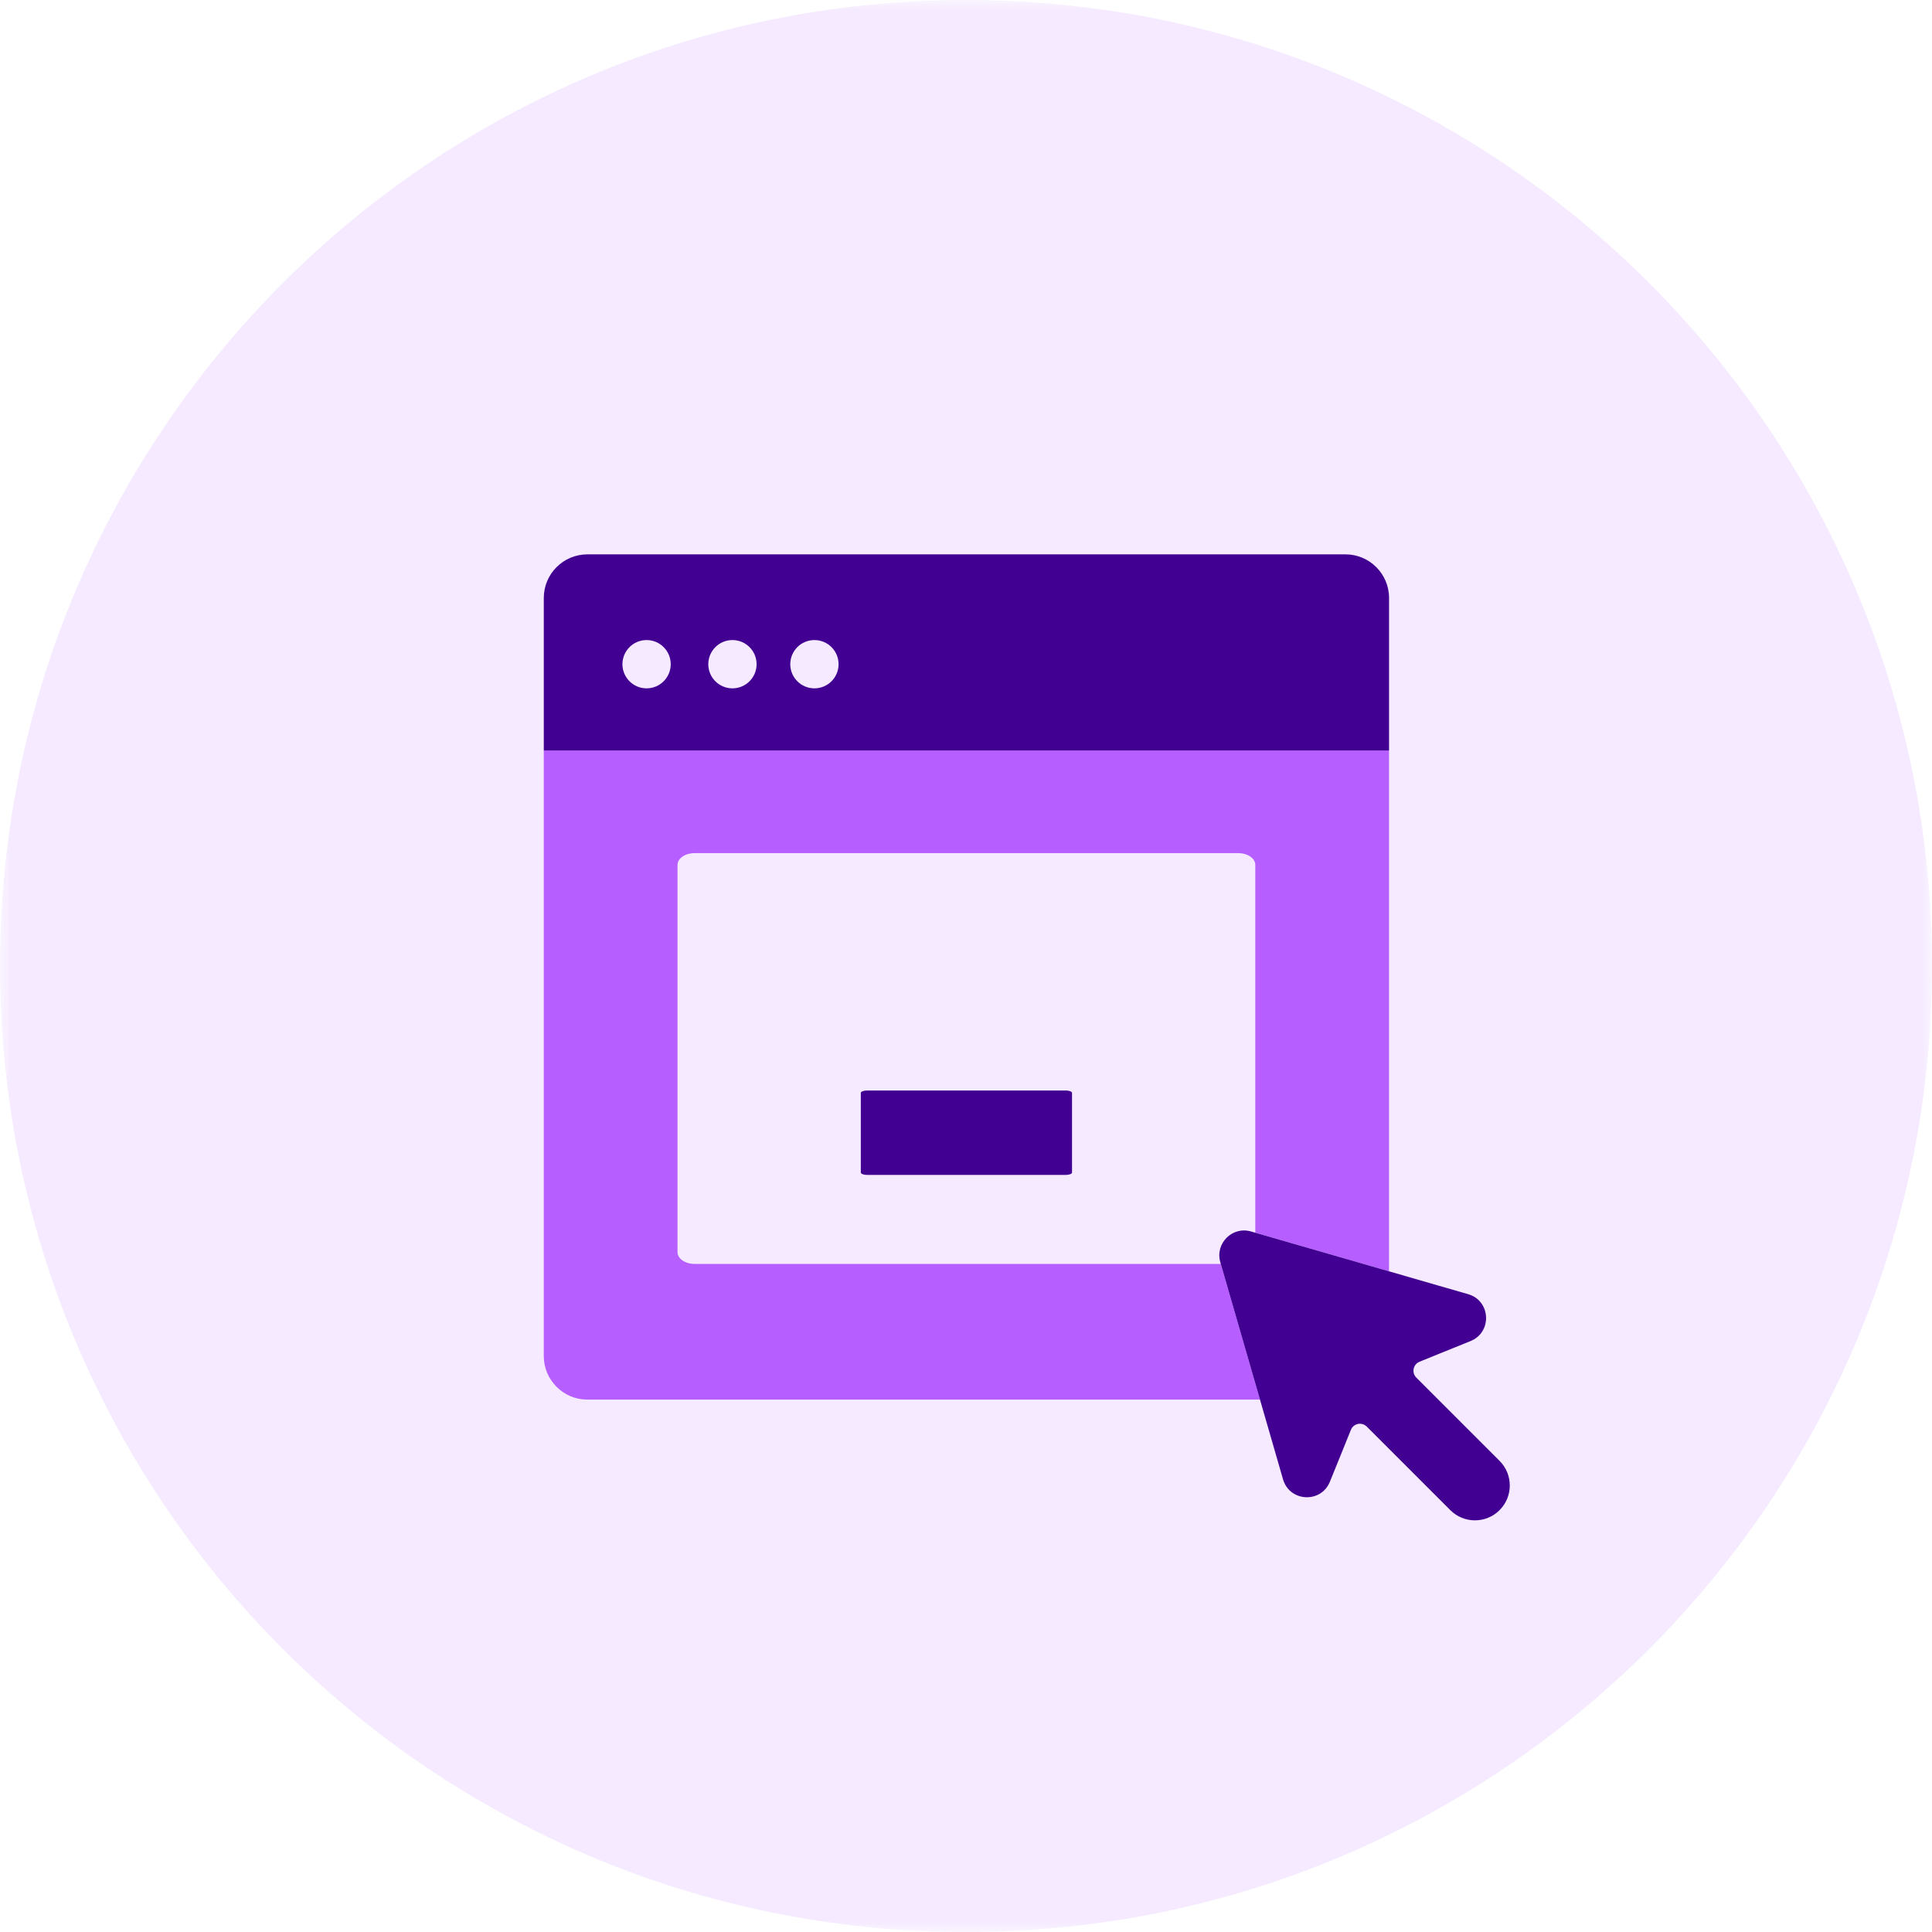 <?xml version="1.0" encoding="UTF-8"?>
<svg width="90px" height="90px" viewBox="0 0 90 90" version="1.1" xmlns="http://www.w3.org/2000/svg" xmlns:xlink="http://www.w3.org/1999/xlink">
    <!-- Generator: Sketch 52.4 (67378) - http://www.bohemiancoding.com/sketch -->
    <title>Group 12</title>
    <desc>Created with Sketch.</desc>
    <defs>
        <polygon id="path-1" points="0 0.001 90 0.001 90 90 0 90"></polygon>
    </defs>
    <g id="Page-1" stroke="none" stroke-width="1" fill="none" fill-rule="evenodd">
        <g id="Group-12">
            <g id="Group-3">
                <mask id="mask-2" fill="white">
                    <use xlink:href="#path-1"></use>
                </mask>
                <g id="Clip-2"></g>
                <path d="M90,45.001 C90,69.853 69.853,90.001 45,90.001 C20.146,90.001 0,69.853 0,45.001 C0,20.146 20.146,0.001 45,0.001 C69.853,0.001 90,20.146 90,45.001" id="Fill-1" fill="#F5EAFF" mask="url(#mask-2)"></path>
            </g>
            <path d="M36.581,34.959 L35.244,34.959 L25.331,34.959 L25.331,63.166 C25.331,63.728 25.559,64.235 25.927,64.603 C26.018,64.694 26.119,64.778 26.227,64.851 C26.443,64.997 26.689,65.103 26.953,65.157 C27.086,65.184 27.223,65.198 27.363,65.198 L35.244,65.198 L58.695,65.198 L56.869,58.878 L32.353,58.878 C31.916,58.878 31.561,58.633 31.561,58.329 L31.561,40.29 C31.561,39.987 31.916,39.742 32.353,39.742 L36.581,39.742 L57.685,39.742 C58.122,39.742 58.477,39.987 58.477,40.29 L58.477,53.948 L58.477,57.423 L64.706,59.223 L64.706,53.948 L64.706,34.959 L36.581,34.959 Z" id="Fill-4" fill="#B65EFF"></path>
            <path d="M37.939,32.066 C37.318,32.066 36.814,31.562 36.814,30.941 C36.814,30.32 37.318,29.816 37.939,29.816 C38.56,29.816 39.064,30.32 39.064,30.941 C39.064,31.562 38.56,32.066 37.939,32.066 Z M34.12,32.066 C33.498,32.066 32.995,31.562 32.995,30.941 C32.995,30.32 33.498,29.816 34.12,29.816 C34.741,29.816 35.245,30.32 35.245,30.941 C35.245,31.562 34.741,32.066 34.12,32.066 Z M30.12,32.066 C29.499,32.066 28.995,31.562 28.995,30.941 C28.995,30.32 29.499,29.816 30.12,29.816 C30.741,29.816 31.245,30.32 31.245,30.941 C31.245,31.562 30.741,32.066 30.12,32.066 Z M64.707,27.855 C64.707,26.733 63.797,25.824 62.675,25.824 L36.582,25.824 L27.364,25.824 C26.242,25.824 25.332,26.733 25.332,27.855 L25.332,34.96 L35.245,34.96 L36.582,34.96 L64.707,34.96 L64.707,27.855 Z" id="Fill-6" fill="#410092"></path>
            <path d="M40.389,50.8 C40.229,50.8 40.1,50.851 40.1,50.913 L40.1,53.948 L40.1,54.619 C40.1,54.682 40.229,54.732 40.389,54.732 L49.65,54.732 C49.809,54.732 49.939,54.682 49.939,54.619 L49.939,53.948 L49.939,50.913 C49.939,50.851 49.809,50.8 49.65,50.8 L40.389,50.8 Z" id="Fill-8" fill="#410092"></path>
            <path d="M66.623,64.82 L65.977,64.174 C65.748,63.945 65.827,63.555 66.128,63.434 L66.956,63.098 L68.504,62.472 C69.522,62.06 69.447,60.592 68.392,60.288 L66.956,59.874 L64.706,59.223 L58.477,57.424 L58.279,57.367 C57.404,57.114 56.594,57.924 56.847,58.799 L56.869,58.879 L58.695,65.199 L59.346,67.449 L59.768,68.912 C60.073,69.967 61.54,70.043 61.952,69.024 L62.59,67.449 L62.93,66.607 C63.052,66.306 63.44,66.227 63.67,66.457 L64.328,67.115 L67.561,70.348 C68.194,70.982 69.223,70.982 69.856,70.348 C70.49,69.715 70.49,68.687 69.856,68.053 L66.623,64.82 Z" id="Fill-10" fill="#410092"></path>
        </g>
    </g>
</svg>